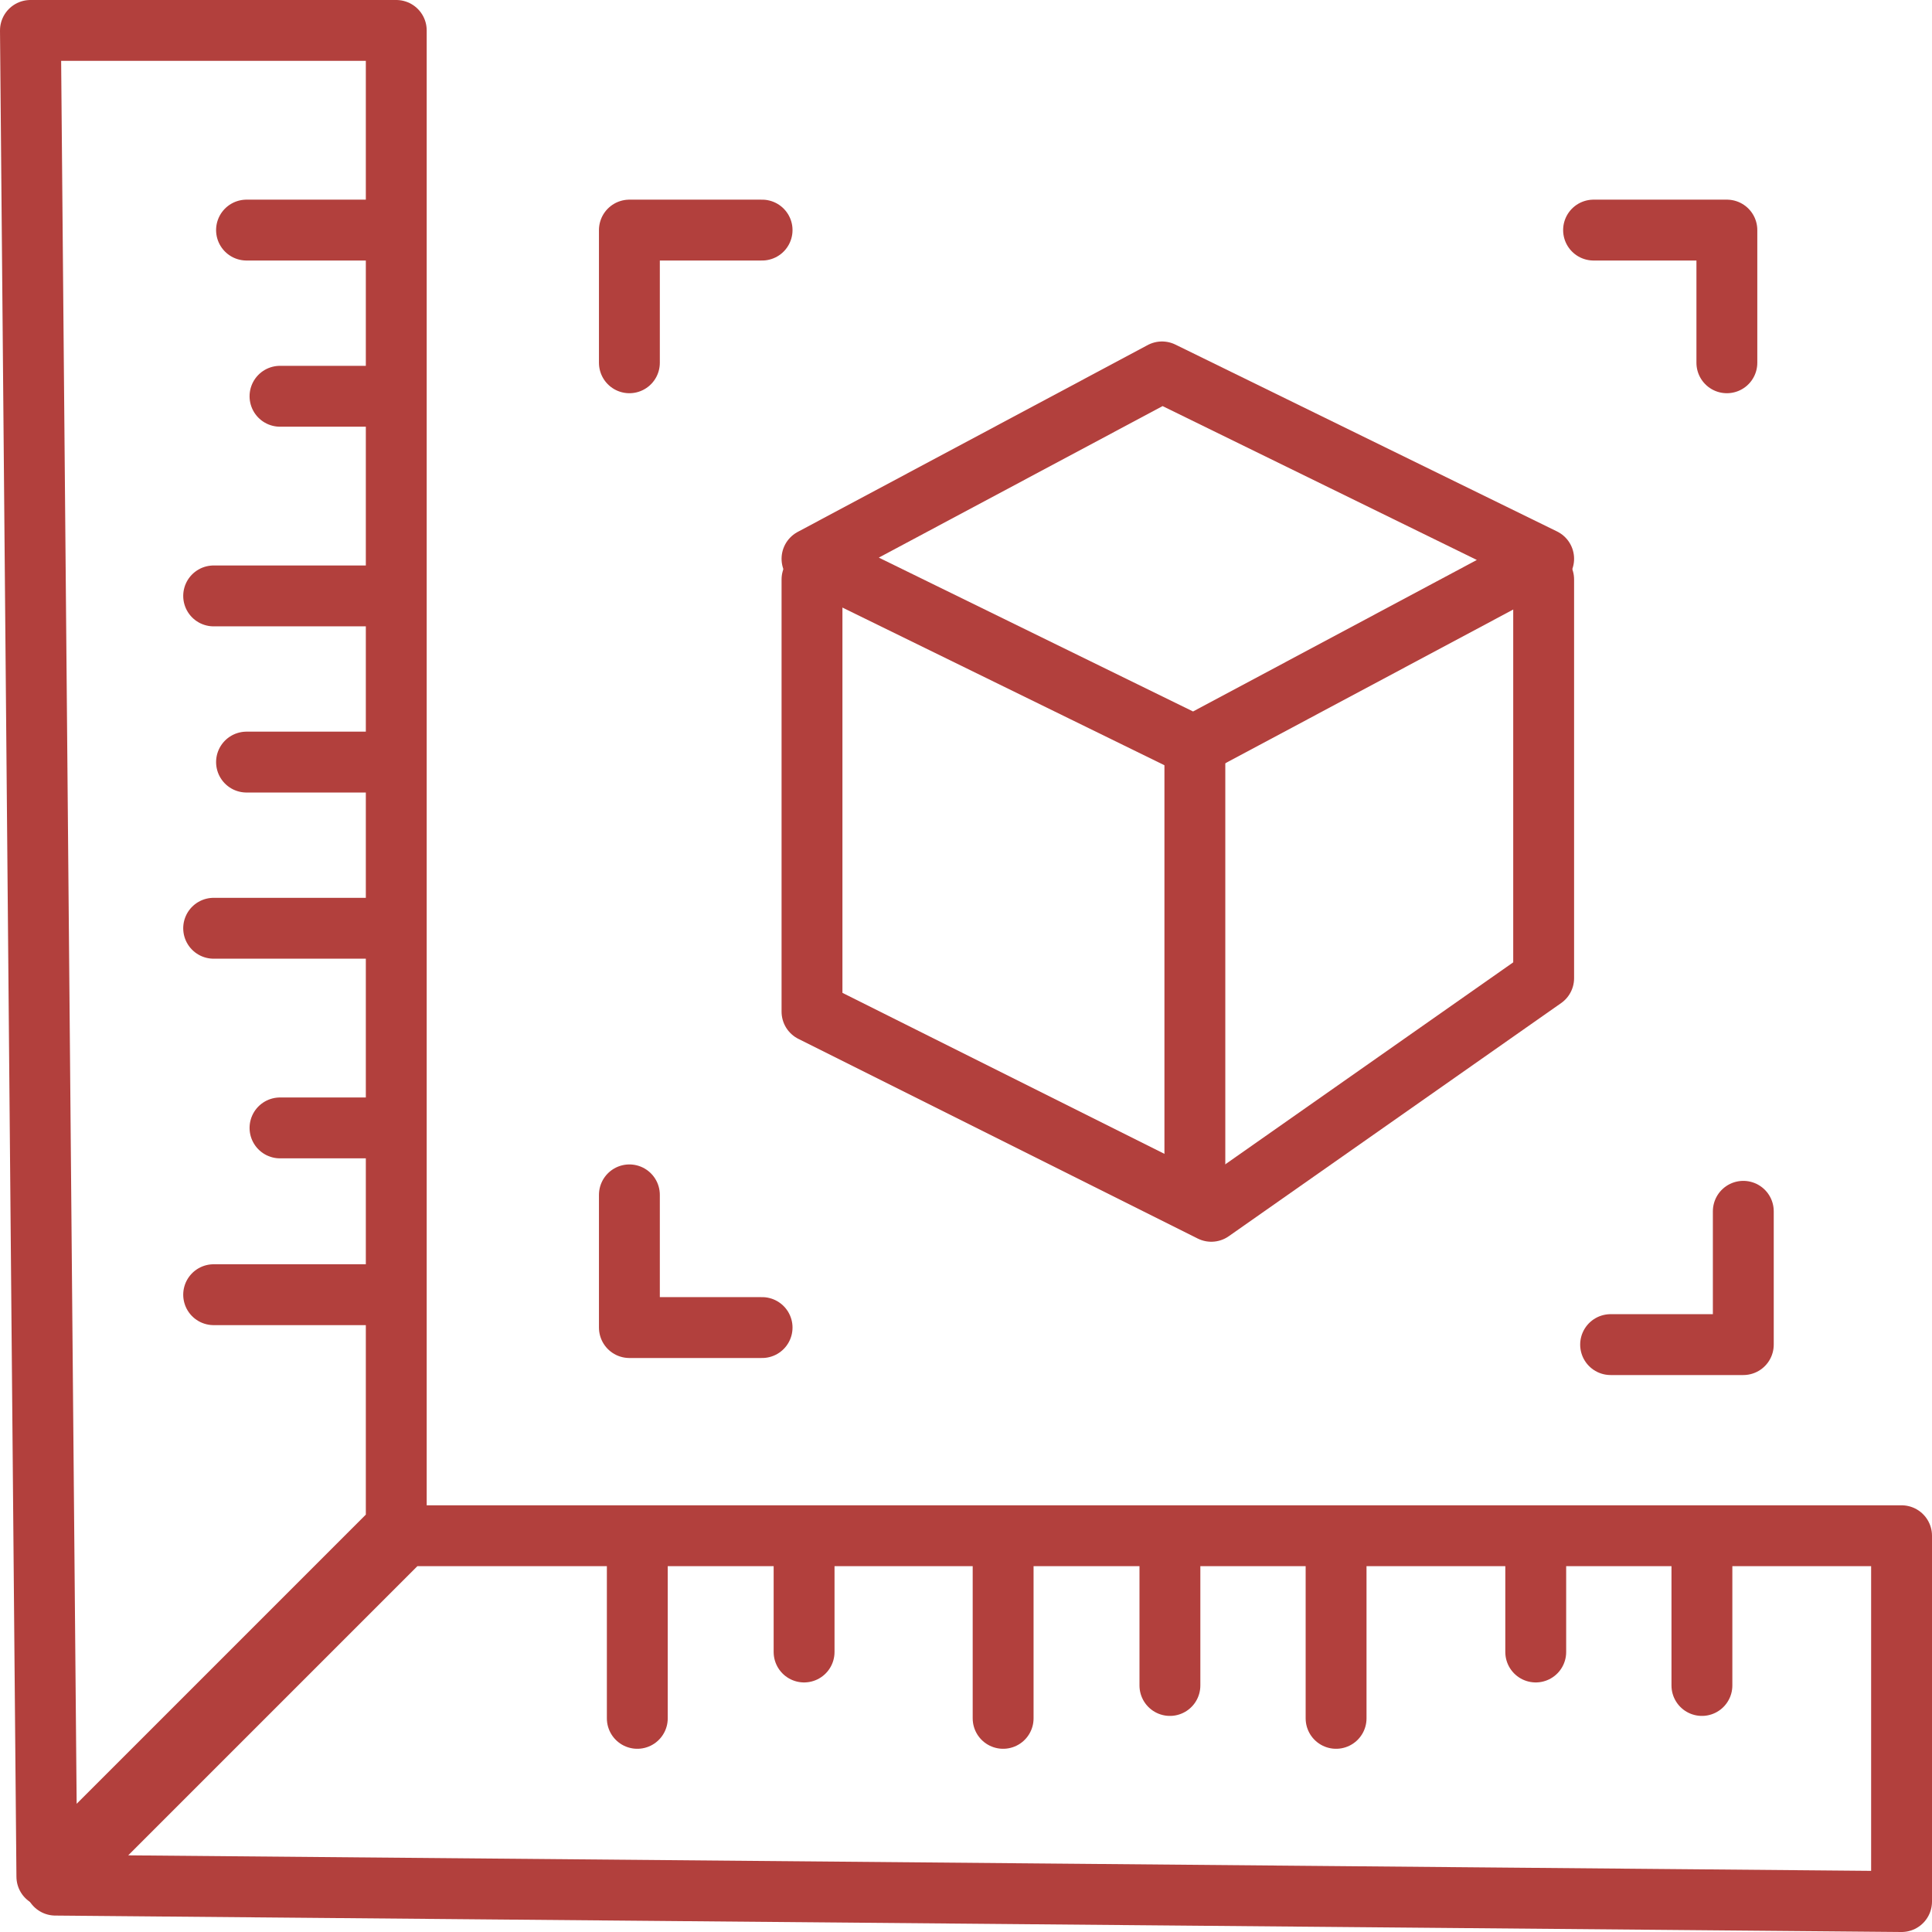 <svg xmlns="http://www.w3.org/2000/svg" viewBox="0 0 31.74 31.74"><defs><style>.cls-1{isolation:isolate;}.cls-2{opacity:0.86;mix-blend-mode:hard-light;}.cls-3,.cls-4{fill:none;stroke:#a6221e;stroke-linecap:round;}.cls-3{stroke-linejoin:round;}.cls-4{stroke-miterlimit:10;}</style></defs><title>tamanho ideal para o seu inquilino</title><g class="cls-1"><g id="Camada_2" data-name="Camada 2"><g id="Camada_1-2" data-name="Camada 1"><g class="cls-2"><polygon class="cls-3" points="0.5 0.5 6.51 0.5 6.51 3.68 6.51 25.09 0.77 30.83 0.5 0.5"/><line class="cls-4" x1="6.24" y1="3.78" x2="4.05" y2="3.78"/><line class="cls-4" x1="6.24" y1="6.51" x2="4.6" y2="6.51"/><line class="cls-4" x1="6.24" y1="9.79" x2="3.51" y2="9.79"/><line class="cls-4" x1="6.24" y1="12.52" x2="4.05" y2="12.52"/><line class="cls-4" x1="6.24" y1="15.25" x2="3.51" y2="15.25"/><line class="cls-4" x1="6.24" y1="18.53" x2="4.6" y2="18.53"/><line class="cls-4" x1="6.24" y1="21.27" x2="3.51" y2="21.27"/><polygon class="cls-3" points="31.24 31.24 31.24 25.23 28.06 25.23 6.65 25.23 0.91 30.97 31.24 31.24"/><line class="cls-4" x1="27.96" y1="25.5" x2="27.96" y2="27.69"/><line class="cls-4" x1="25.23" y1="25.5" x2="25.23" y2="27.14"/><line class="cls-4" x1="21.95" y1="25.5" x2="21.95" y2="28.23"/><line class="cls-4" x1="19.22" y1="25.5" x2="19.22" y2="27.69"/><line class="cls-4" x1="16.48" y1="25.5" x2="16.48" y2="28.23"/><line class="cls-4" x1="13.21" y1="25.5" x2="13.21" y2="27.14"/><line class="cls-4" x1="10.47" y1="25.5" x2="10.47" y2="28.23"/><polyline class="cls-3" points="26.18 3.78 28.37 3.78 28.37 5.96"/><polyline class="cls-3" points="12.52 3.78 10.34 3.78 10.34 5.96"/><polyline class="cls-3" points="10.34 19.63 10.34 21.81 12.52 21.81"/><polyline class="cls-3" points="28.64 19.9 28.64 22.09 26.46 22.09"/><polygon class="cls-3" points="19.09 6.11 13.34 9.18 19.61 12.25 25.36 9.18 19.09 6.11"/><polyline class="cls-3" points="25.36 9.52 25.36 16.07 19.9 19.9 13.34 16.62 13.34 9.52"/><line class="cls-3" x1="19.63" y1="19.56" x2="19.63" y2="12.52"/></g></g></g></g></svg>